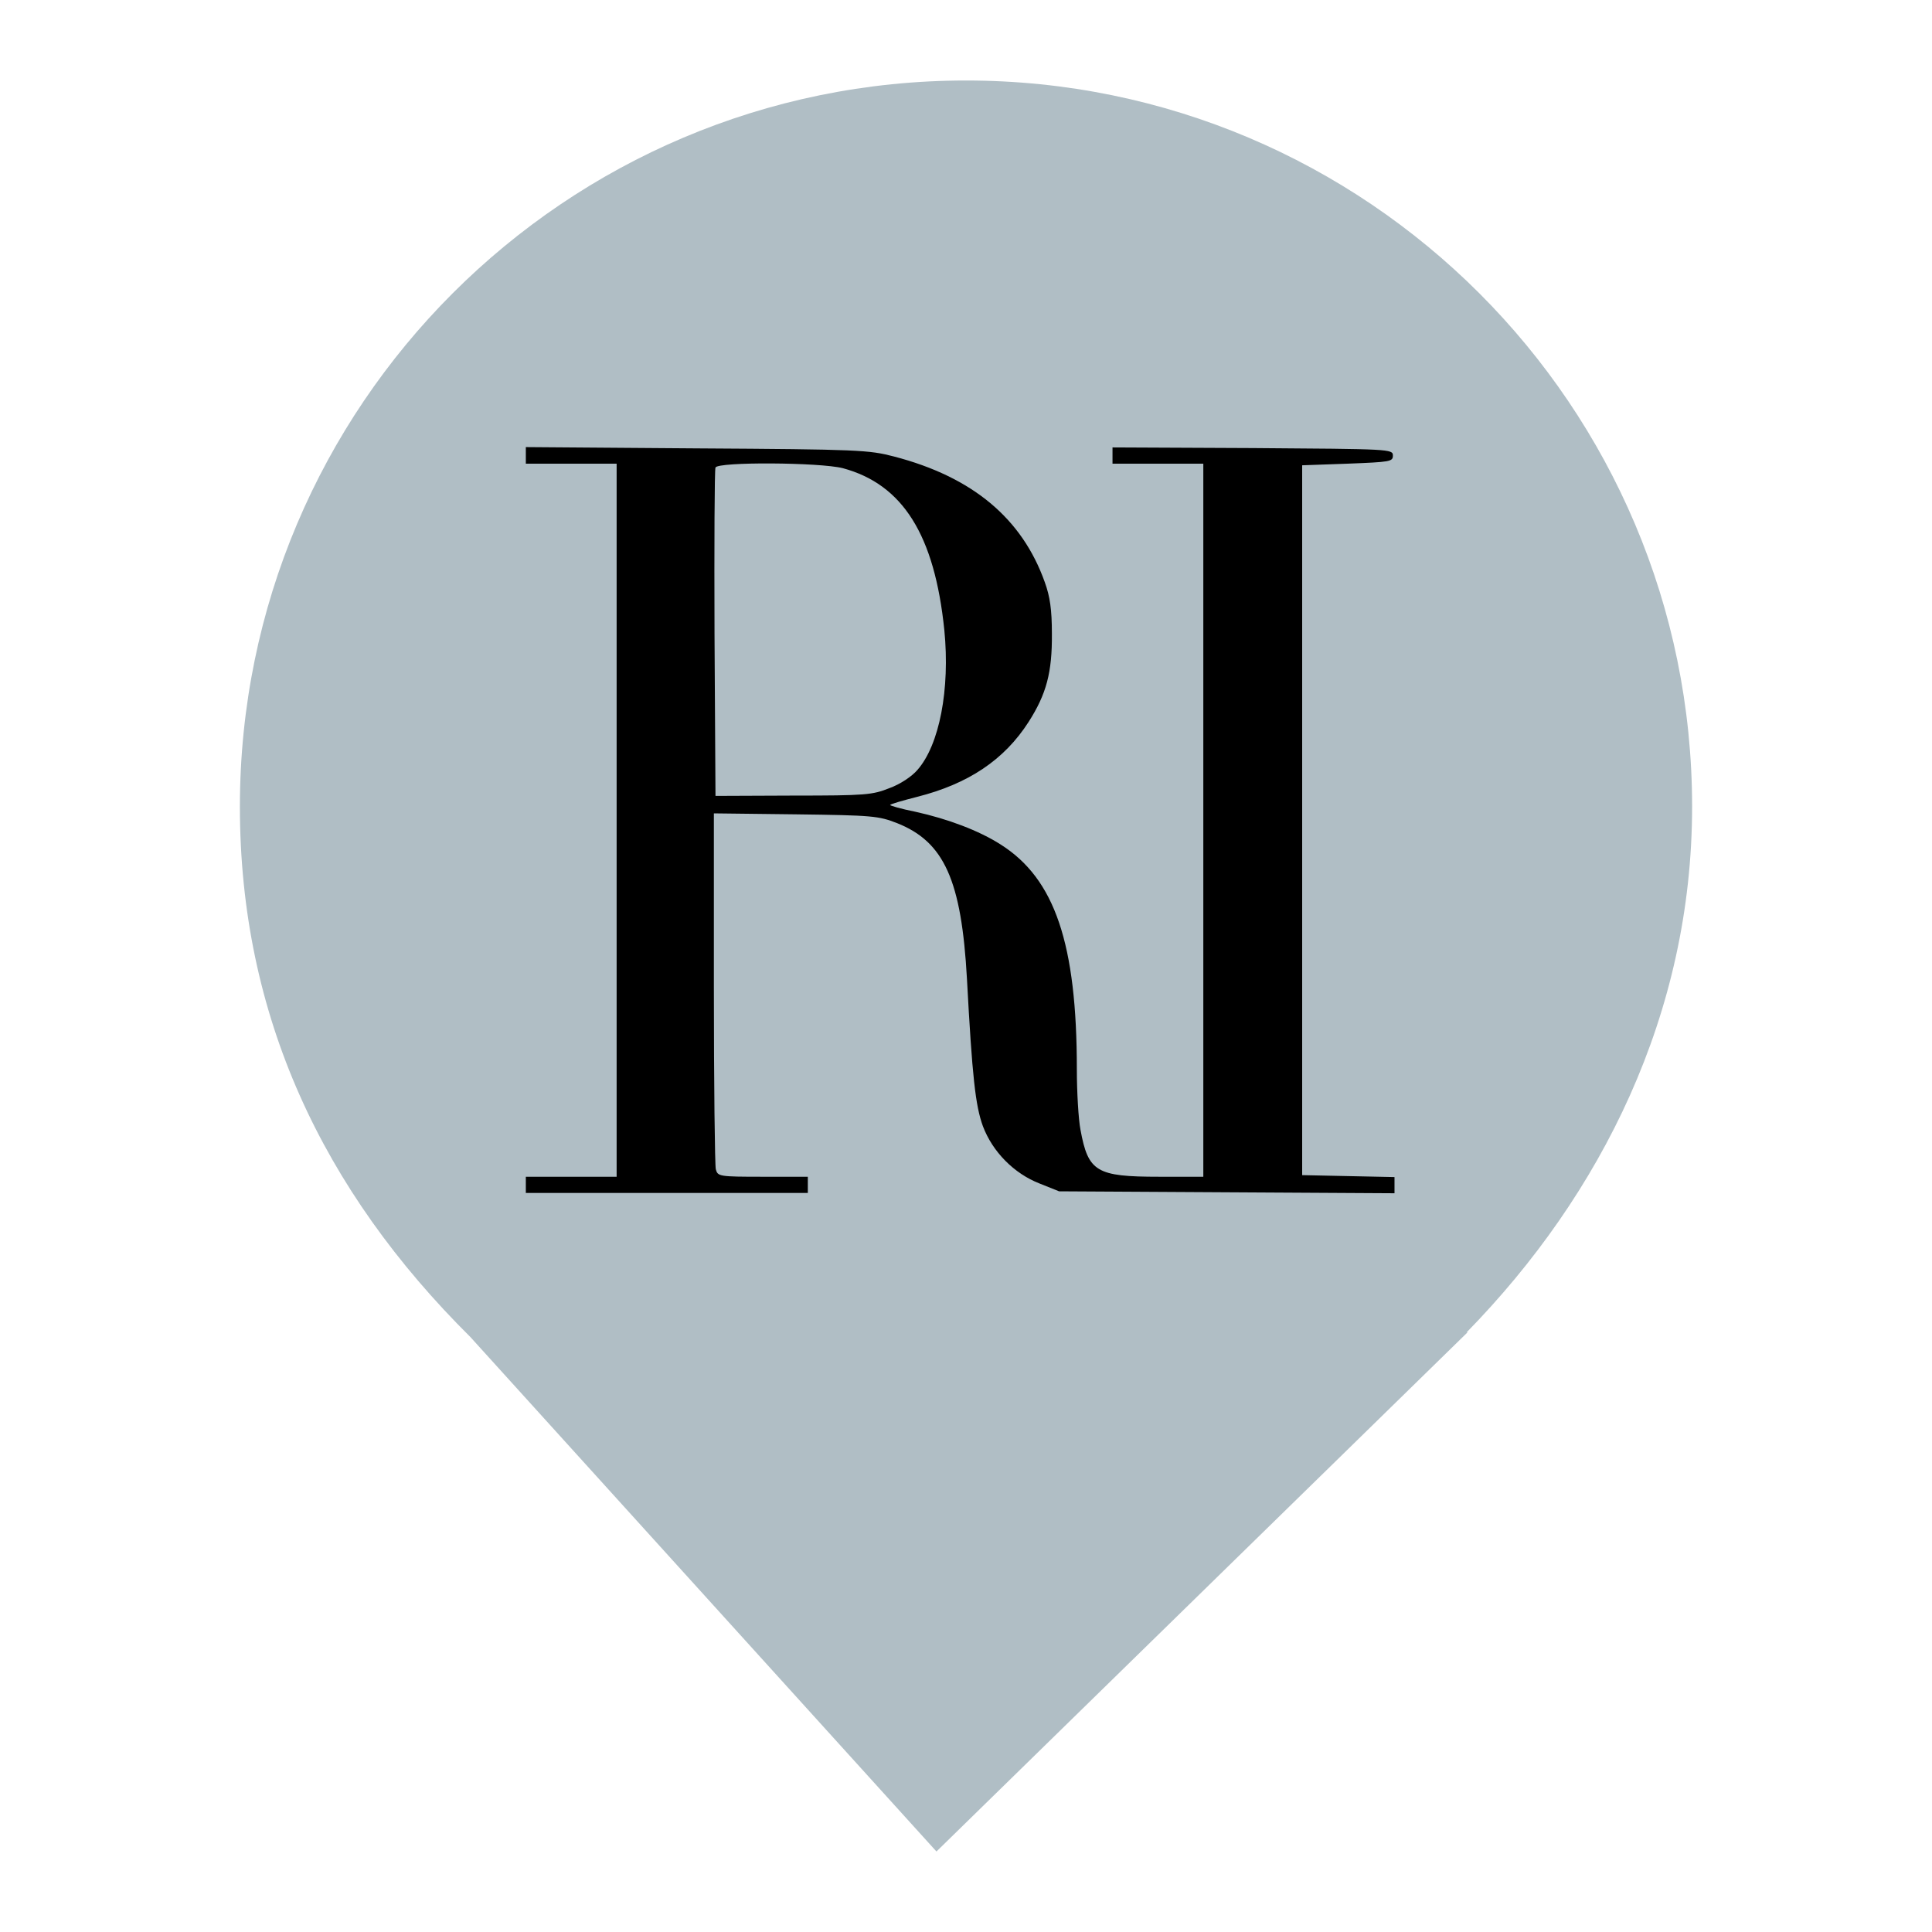 <?xml version="1.0" encoding="UTF-8" standalone="no"?><!-- Generator: Gravit.io --><svg xmlns="http://www.w3.org/2000/svg" xmlns:xlink="http://www.w3.org/1999/xlink" style="isolation:isolate" viewBox="0 0 24 24" width="24pt" height="24pt"><defs><clipPath id="_clipPath_DJfckhUlKDz9ZeFPf8EvbuV4IyaMqw1B"><rect width="24" height="24"/></clipPath></defs><g clip-path="url(#_clipPath_DJfckhUlKDz9ZeFPf8EvbuV4IyaMqw1B)"><path d=" M 18.219 16.551 C 19.896 14.836 21.02 12.588 21.02 10.02 C 21.02 5.042 16.978 1 12 1 C 7.022 1 2.98 5.042 2.98 10.02 C 2.98 12.62 4.007 14.787 5.844 16.61 L 5.844 16.61 L 11.633 23 L 18.23 16.551 L 18.219 16.551 Z " fill="rgb(176,190,197)"/><g><path d=" M 6.532 5.655 L 6.532 5.76 L 7.096 5.76 L 7.66 5.76 L 7.66 10.189 L 7.66 14.618 L 7.096 14.618 L 6.532 14.618 L 6.532 14.718 L 6.532 14.819 L 8.284 14.819 L 10.035 14.819 L 10.035 14.718 L 10.035 14.618 L 9.476 14.618 C 8.932 14.618 8.916 14.614 8.892 14.525 C 8.88 14.477 8.868 13.462 8.868 12.27 L 8.868 10.104 L 9.886 10.116 C 10.845 10.128 10.913 10.136 11.143 10.225 C 11.731 10.458 11.944 10.938 12.012 12.162 C 12.077 13.374 12.117 13.736 12.21 13.99 C 12.33 14.308 12.596 14.578 12.914 14.702 L 13.156 14.799 L 15.242 14.811 L 17.323 14.823 L 17.323 14.722 L 17.323 14.622 L 16.752 14.61 L 16.176 14.598 L 16.176 10.189 L 16.176 5.78 L 16.739 5.76 C 17.271 5.739 17.303 5.735 17.303 5.659 C 17.303 5.578 17.271 5.578 15.564 5.566 L 13.82 5.558 L 13.82 5.659 L 13.82 5.76 L 14.384 5.76 L 14.948 5.76 L 14.948 10.189 L 14.948 14.618 L 14.4 14.618 C 13.619 14.618 13.518 14.557 13.422 14.034 C 13.397 13.905 13.377 13.567 13.377 13.285 C 13.377 11.723 13.104 10.917 12.431 10.491 C 12.161 10.318 11.775 10.173 11.372 10.084 C 11.191 10.048 11.05 10.007 11.058 9.999 C 11.066 9.987 11.219 9.943 11.392 9.899 C 12.028 9.738 12.475 9.44 12.777 8.969 C 12.999 8.622 13.071 8.353 13.067 7.873 C 13.067 7.571 13.043 7.41 12.979 7.233 C 12.697 6.44 12.081 5.925 11.106 5.671 C 10.796 5.59 10.668 5.582 8.658 5.57 L 6.532 5.554 L 6.532 5.655 Z  M 10.47 5.816 C 11.215 6.017 11.61 6.645 11.731 7.829 C 11.803 8.562 11.67 9.255 11.396 9.565 C 11.328 9.645 11.183 9.742 11.05 9.79 C 10.837 9.875 10.756 9.883 9.854 9.883 L 8.888 9.887 L 8.876 7.873 C 8.872 6.766 8.876 5.836 8.888 5.808 C 8.916 5.735 10.184 5.743 10.47 5.816 Z " fill="rgb(0,0,0)"/></g></g></svg>